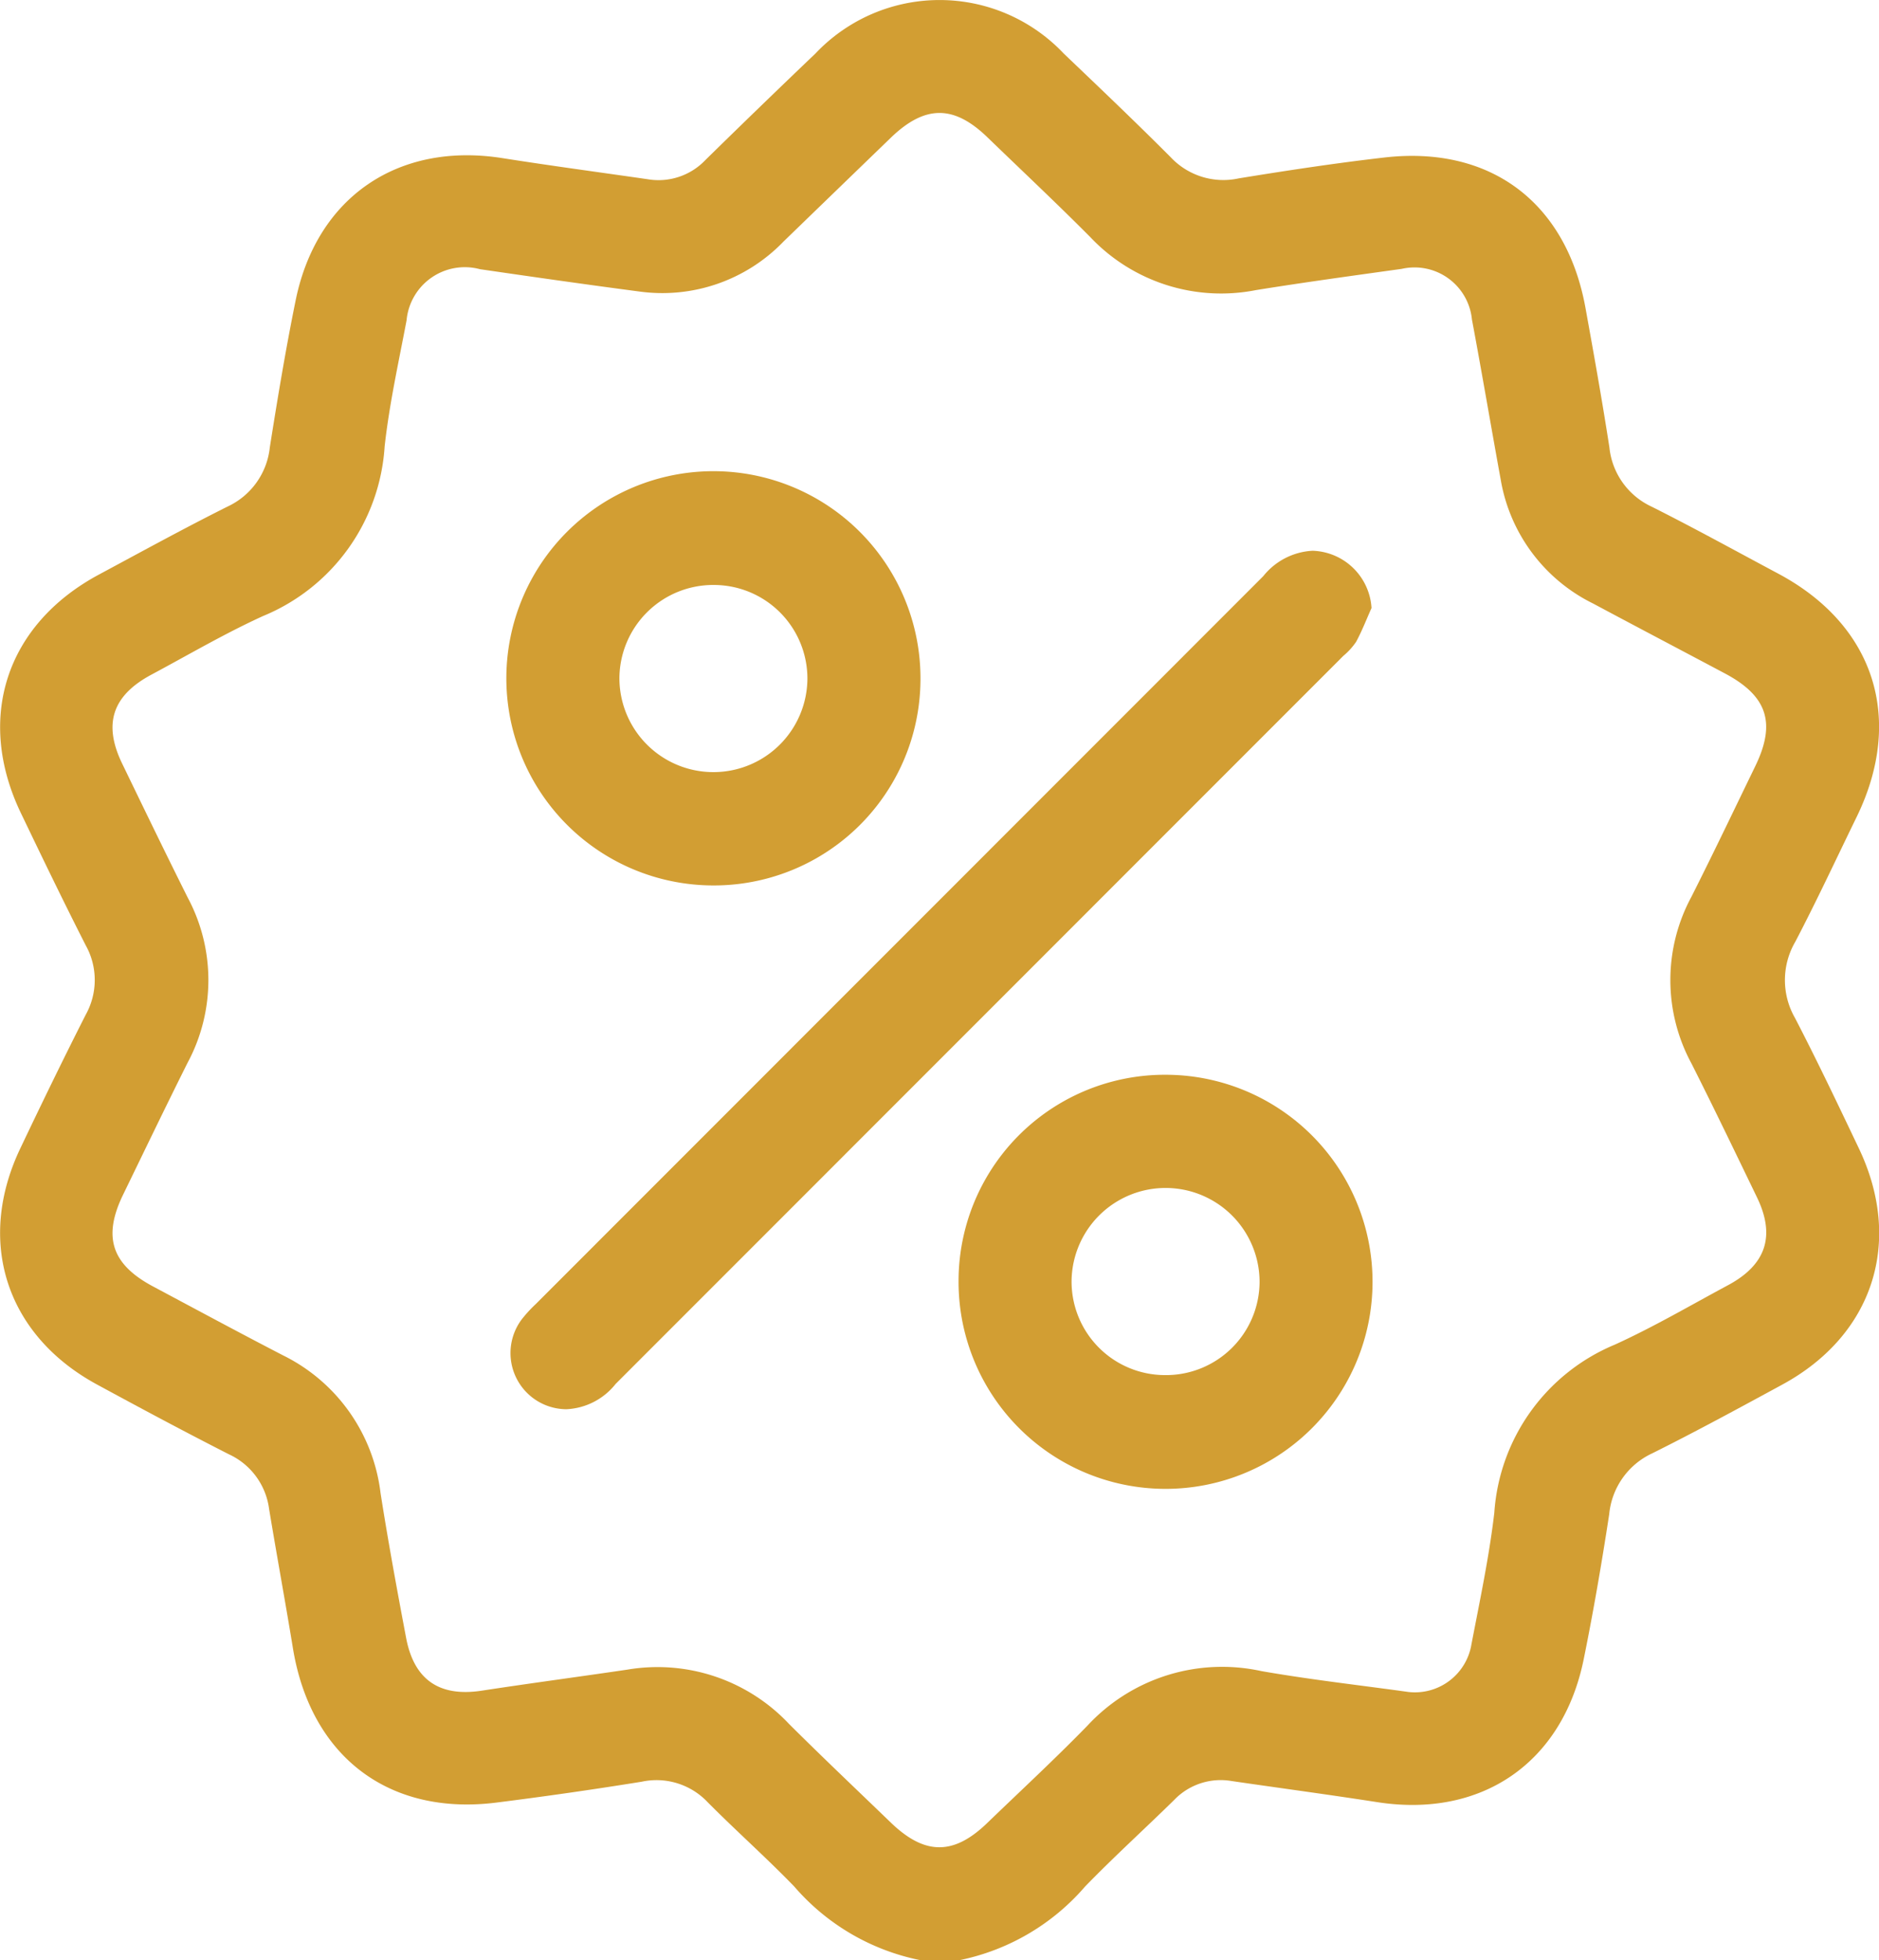 <svg xmlns="http://www.w3.org/2000/svg" width="101.289" height="105.633" viewBox="0 0 101.289 105.633">
  <g id="Icon-13" transform="translate(-71.726 -534.075)">
    <path id="Path_3333" data-name="Path 3333" d="M121.338,639.708a12.119,12.119,0,0,1-6.8-3.972c-1.506-1.555-3.13-2.995-4.656-4.531a3.793,3.793,0,0,0-3.562-1.114q-3.916.632-7.853,1.127c-5.8.722-10-2.5-10.952-8.329-.411-2.508-.872-5.007-1.286-7.514a3.777,3.777,0,0,0-2.167-2.93c-2.387-1.215-4.749-2.479-7.1-3.755-4.9-2.656-6.538-7.694-4.143-12.725,1.151-2.418,2.321-4.828,3.533-7.215a3.841,3.841,0,0,0-.006-3.734c-1.2-2.357-2.348-4.737-3.492-7.12-2.457-5.117-.8-10.174,4.213-12.862,2.3-1.235,4.588-2.491,6.921-3.658a3.973,3.973,0,0,0,2.282-3.19c.418-2.644.857-5.289,1.391-7.913,1.133-5.574,5.528-8.561,11.143-7.677,2.612.411,5.234.762,7.851,1.14a3.484,3.484,0,0,0,3.1-1.041q2.945-2.889,5.93-5.738a9.208,9.208,0,0,1,13.379,0c1.94,1.852,3.884,3.7,5.778,5.6a3.889,3.889,0,0,0,3.657,1.131c2.61-.426,5.228-.823,7.854-1.125,5.718-.657,9.809,2.424,10.84,8.108.453,2.5.9,5,1.289,7.514a3.963,3.963,0,0,0,2.277,3.194c2.3,1.154,4.557,2.4,6.829,3.612,5.173,2.761,6.8,7.8,4.232,13.09-1.1,2.253-2.156,4.527-3.318,6.747a4.1,4.1,0,0,0-.015,4.106c1.2,2.313,2.322,4.673,3.444,7.029,2.4,5.04.769,10.068-4.129,12.728-2.324,1.262-4.648,2.526-7.013,3.705a4.036,4.036,0,0,0-2.317,3.279c-.4,2.612-.848,5.221-1.374,7.811-1.134,5.589-5.5,8.579-11.122,7.708-2.613-.406-5.235-.757-7.852-1.138a3.473,3.473,0,0,0-3.1,1.015c-1.595,1.566-3.253,3.068-4.809,4.672a12.129,12.129,0,0,1-6.8,3.972Zm26.306-14.453a3.089,3.089,0,0,0,3.4-2.56c.452-2.361.956-4.719,1.234-7.1a10.581,10.581,0,0,1,6.5-9.059c2.09-.951,4.081-2.12,6.108-3.207,2.044-1.1,2.556-2.65,1.553-4.726-1.165-2.411-2.325-4.824-3.532-7.214a9.446,9.446,0,0,1,0-8.993c1.175-2.329,2.3-4.685,3.438-7.031,1.131-2.328.653-3.784-1.64-5-2.365-1.257-4.735-2.5-7.1-3.765a9.147,9.147,0,0,1-4.984-6.69c-.524-2.871-1.011-5.749-1.549-8.616a3.11,3.11,0,0,0-3.789-2.729c-2.618.365-5.239.723-7.85,1.143a9.706,9.706,0,0,1-8.936-2.857c-1.817-1.828-3.7-3.594-5.552-5.385-1.811-1.748-3.363-1.738-5.2.032q-2.893,2.795-5.782,5.593a9.068,9.068,0,0,1-7.793,2.691c-2.86-.376-5.716-.784-8.571-1.2a3.152,3.152,0,0,0-3.956,2.754c-.428,2.26-.931,4.516-1.183,6.8a10.609,10.609,0,0,1-6.554,9.137c-2.058.938-4.02,2.09-6.018,3.159-2.109,1.128-2.612,2.655-1.577,4.793,1.167,2.409,2.332,4.821,3.531,7.215a9.426,9.426,0,0,1,0,8.9c-1.183,2.364-2.328,4.747-3.484,7.124-1.1,2.266-.618,3.745,1.611,4.934,2.333,1.244,4.662,2.5,7.008,3.714a9.535,9.535,0,0,1,5.262,7.418c.409,2.611.888,5.213,1.379,7.81.43,2.273,1.805,3.19,4.07,2.846,2.615-.4,5.236-.748,7.852-1.134a9.732,9.732,0,0,1,8.72,2.926c1.8,1.794,3.65,3.544,5.481,5.311s3.385,1.78,5.195.034,3.65-3.448,5.4-5.243a9.9,9.9,0,0,1,9.391-2.949C142.413,624.6,145.112,624.9,147.644,625.255Z" fill="#d29e33"/>
    <path id="Path_3334" data-name="Path 3334" d="M153.15,574.929c-.273.611-.515,1.239-.833,1.826a3.693,3.693,0,0,1-.692.758q-19.61,19.614-39.22,39.228a3.592,3.592,0,0,1-2.659,1.365,3.026,3.026,0,0,1-2.413-4.831,7.231,7.231,0,0,1,.763-.835q19.61-19.615,39.22-39.23a3.643,3.643,0,0,1,2.66-1.367A3.287,3.287,0,0,1,153.15,574.929Z" transform="translate(-7.491 -8.088)" fill="#d29e33"/>
    <path id="Path_3335" data-name="Path 3335" d="M117.579,588.71a11.162,11.162,0,1,1,11.208-11.075A11.134,11.134,0,0,1,117.579,588.71Zm.089-16.192a5.056,5.056,0,0,0-5.11,4.979,5.067,5.067,0,1,0,10.134.079A5.045,5.045,0,0,0,117.667,572.518Z" transform="translate(-7.442 -6.919)" fill="#d29e33"/>
    <path id="Path_3336" data-name="Path 3336" d="M148.663,607.777a11.158,11.158,0,1,1-11.184,11.091A11.119,11.119,0,0,1,148.663,607.777Zm-.068,16.185a5.046,5.046,0,0,0,5.11-4.977,5.067,5.067,0,1,0-10.134-.081A5.041,5.041,0,0,0,148.595,623.962Z" transform="translate(-14.081 -15.783)" fill="#d29e33"/>
  </g>
</svg>

